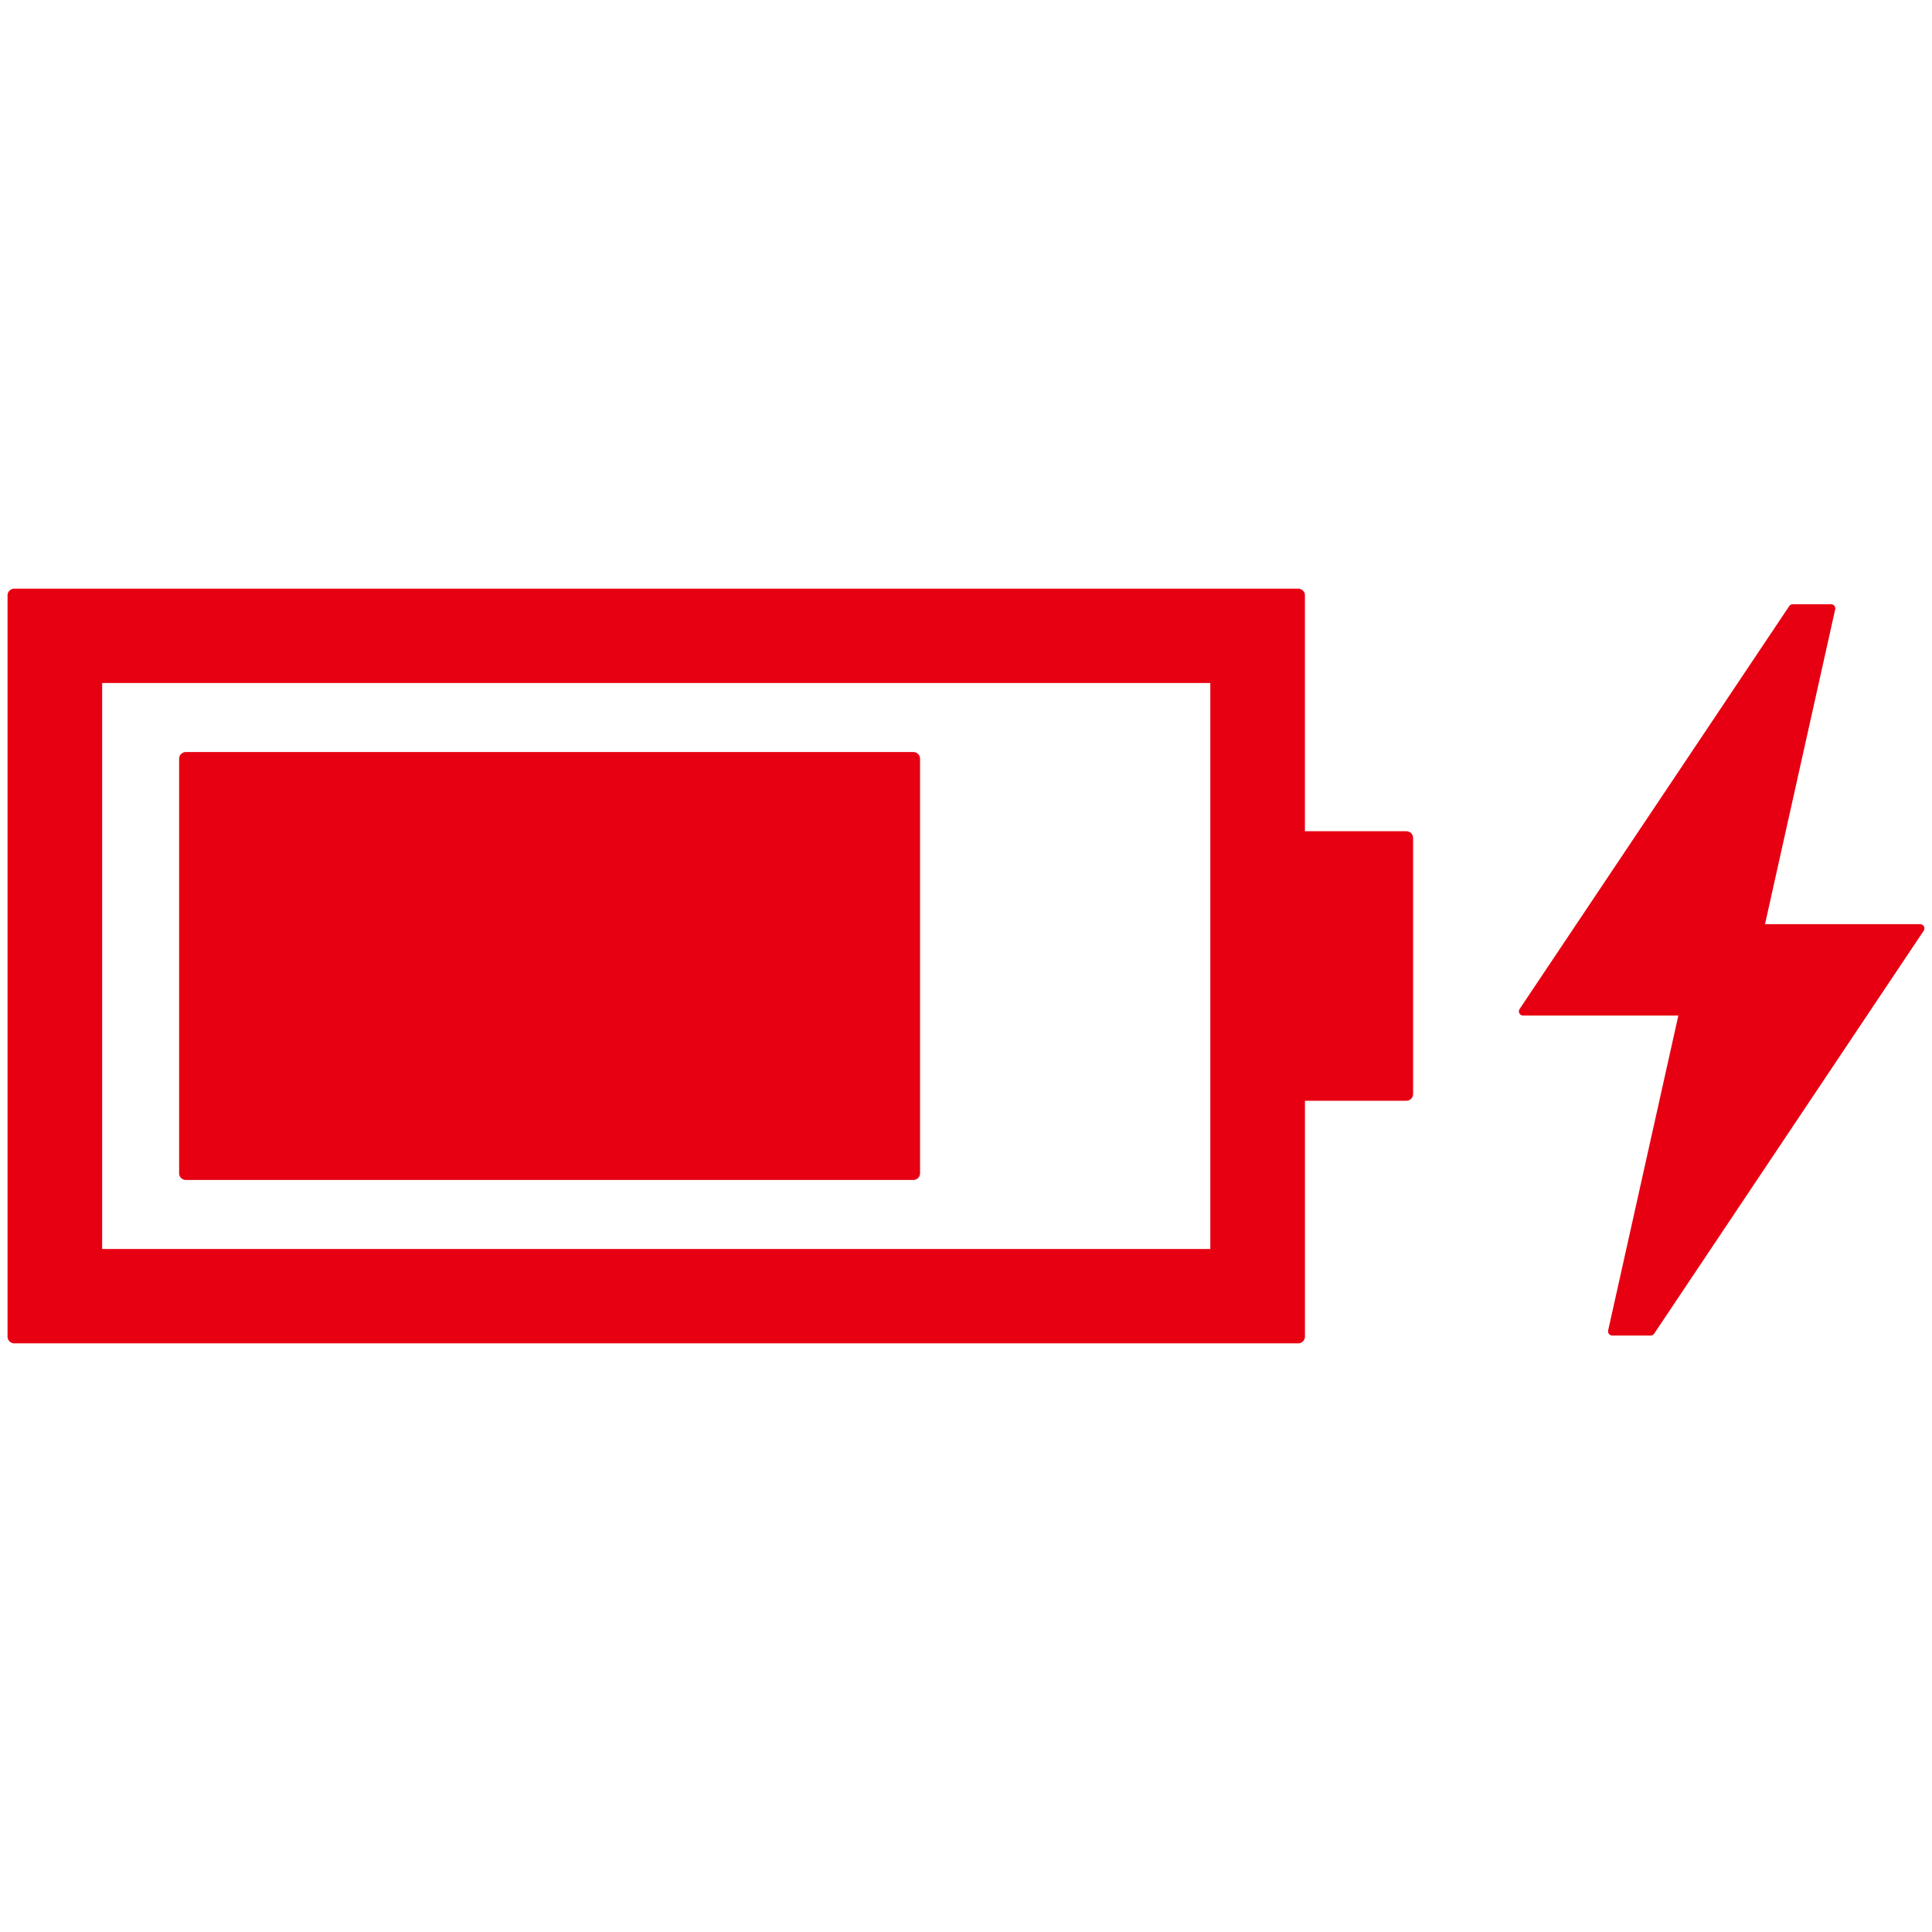 <svg xmlns="http://www.w3.org/2000/svg" width="256" height="256" viewBox="0 0 256 256">
  <defs>
    <style>
      .a {
        fill: #e60012;
      }
    </style>
  </defs>
  <title>power</title>
  <g>
    <path class="a" d="M254.437,122.459H233.872l9.3-41.716a.56.56,0,0,0-.549-.681H237.55a.563.563,0,0,0-.468.249L201.357,133.7a.56.56,0,0,0,.468.87h20.565l-9.3,41.716a.56.56,0,0,0,.549.681h5.078a.563.563,0,0,0,.468-.249L254.9,123.329A.56.56,0,0,0,254.437,122.459Z"/>
    <path class="a" d="M186.339,110.143h-13.43V78.893a.894.894,0,0,0-.9-.893H1.9a.894.894,0,0,0-.9.893v98.214a.894.894,0,0,0,.9.893H172.013a.894.894,0,0,0,.9-.893v-31.25h13.43a.894.894,0,0,0,.9-.893V111.036A.894.894,0,0,0,186.339,110.143ZM160.373,165.5H13.535v-75H160.373Z"/>
    <path class="a" d="M24.629,156.351h96.389a.89.89,0,0,0,.894-.887V100.537a.89.89,0,0,0-.894-.887H24.629a.89.89,0,0,0-.894.887v54.927A.89.89,0,0,0,24.629,156.351Z"/>
  </g>
</svg>
